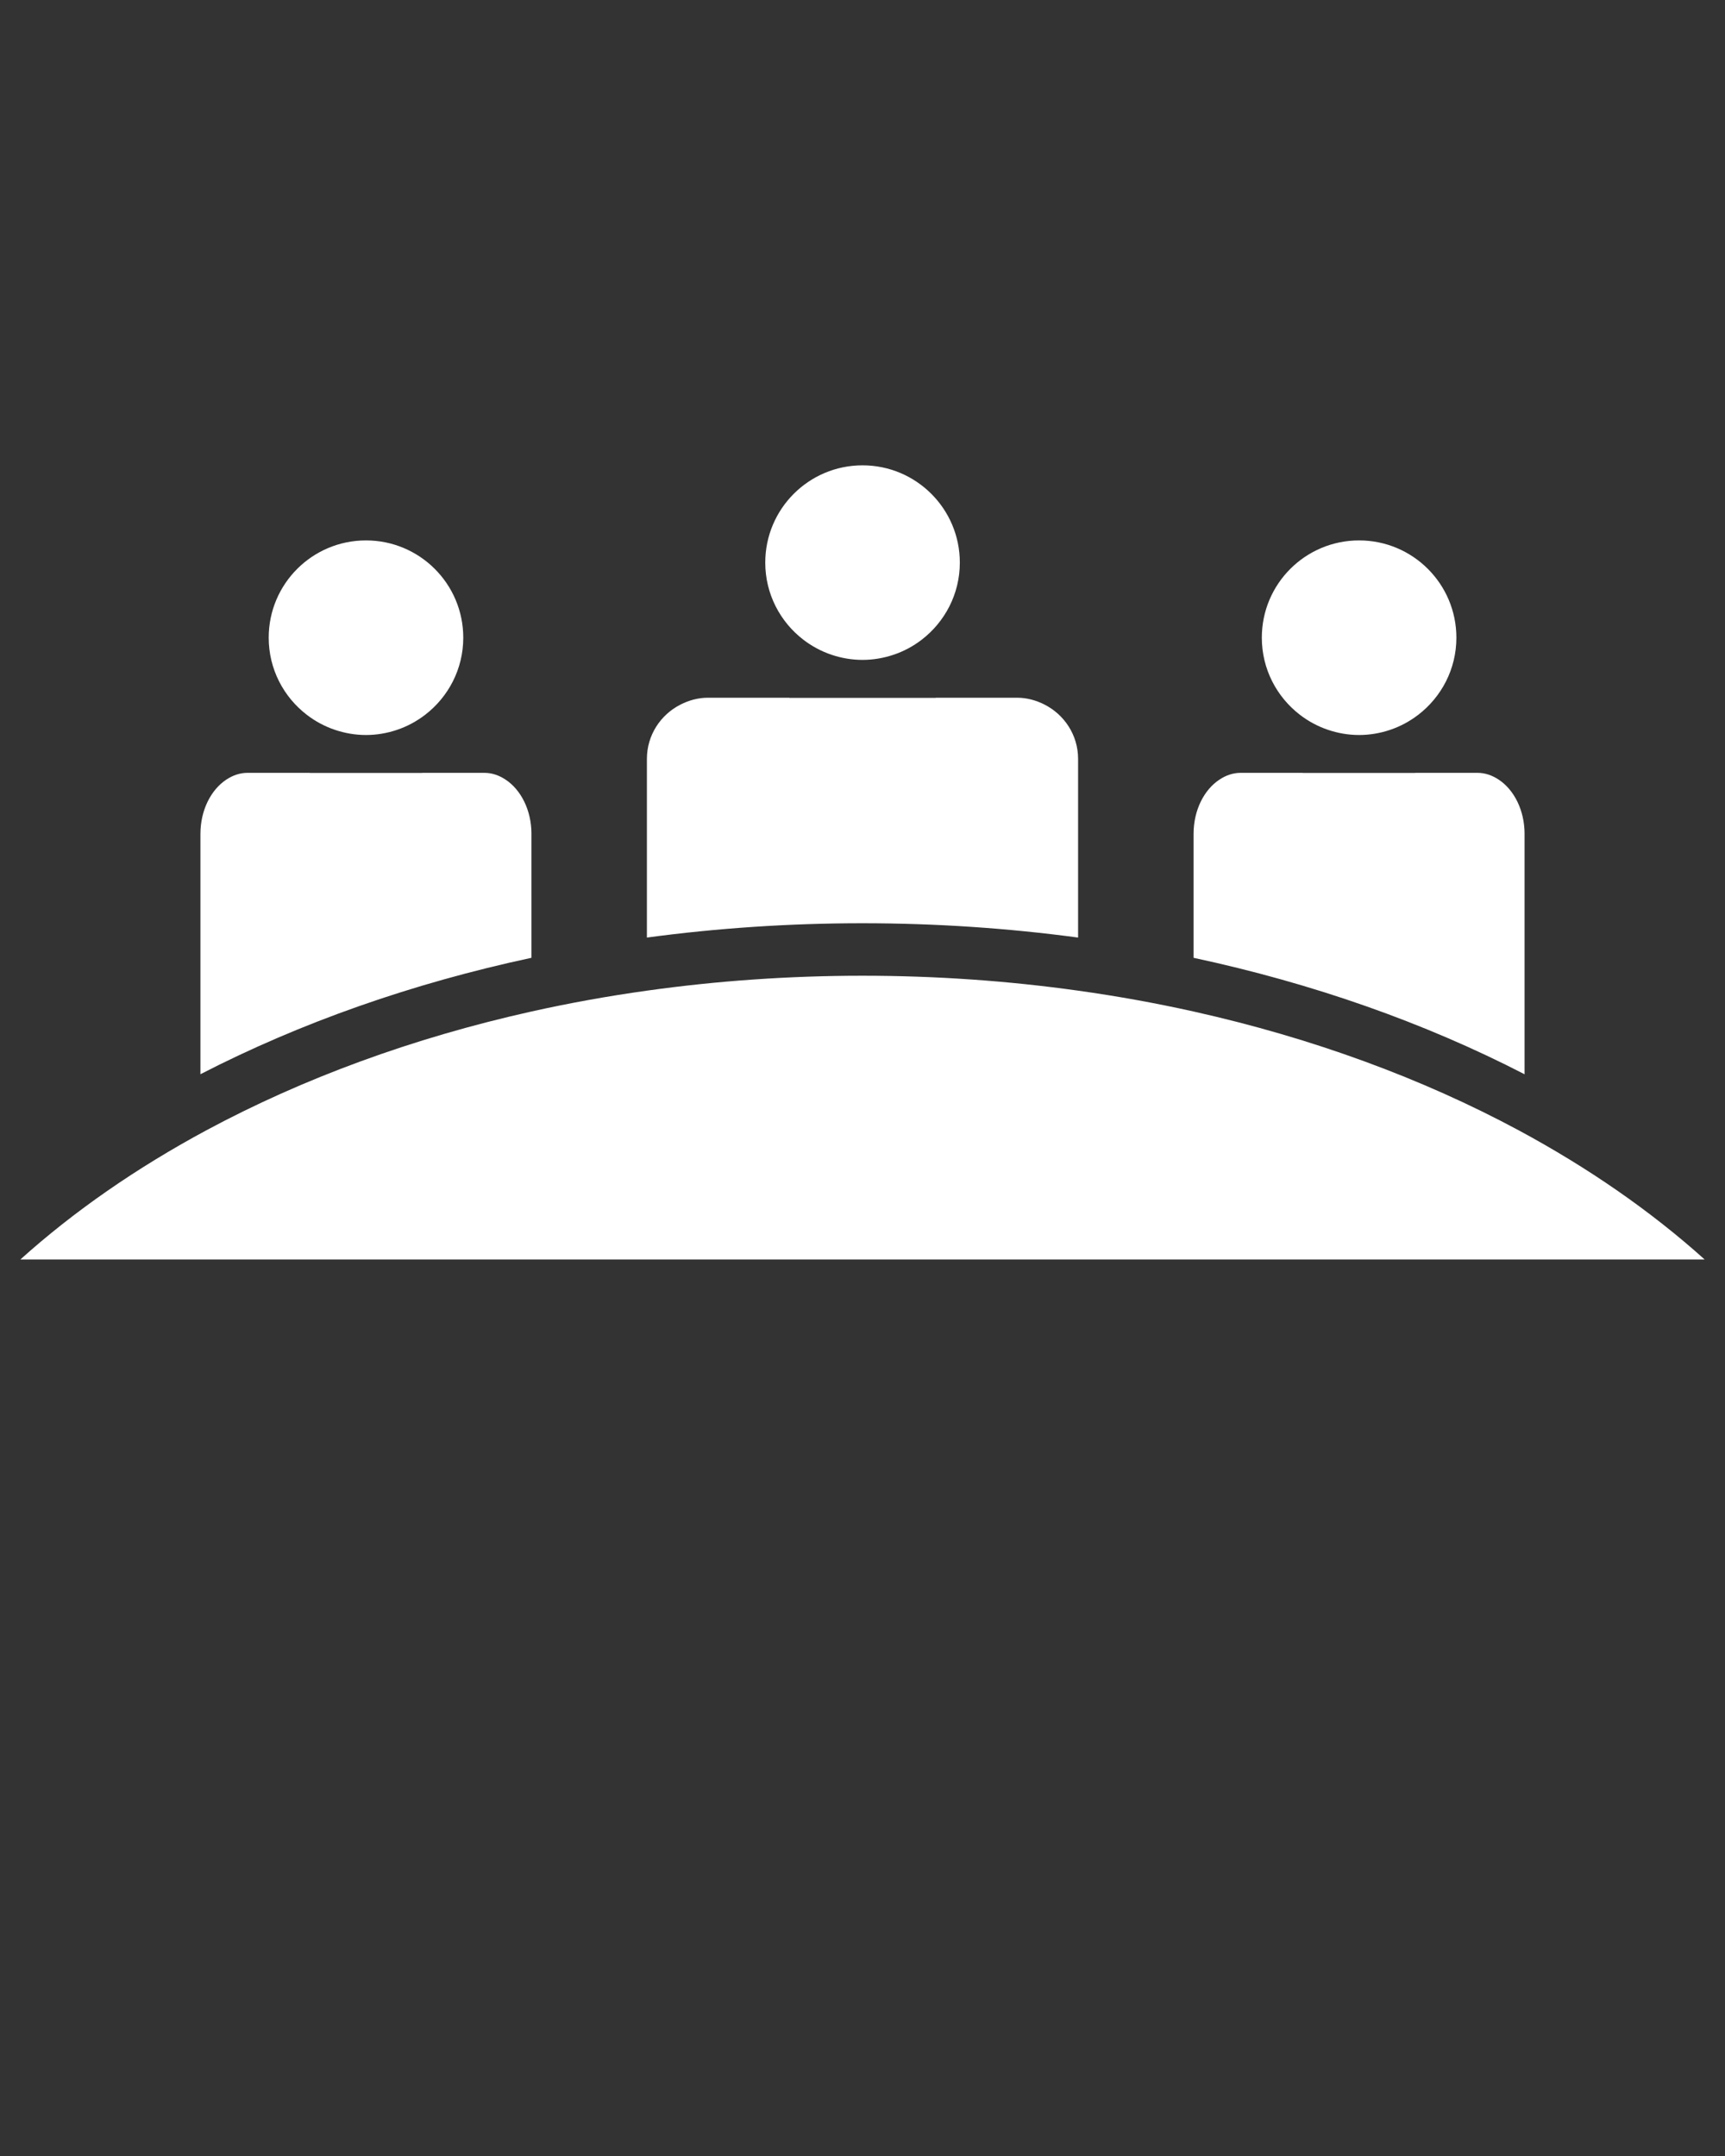 <svg xmlns="http://www.w3.org/2000/svg" xmlns:xlink="http://www.w3.org/1999/xlink" version="1.1" x="0px" y="0px" viewBox="0 0 100 125" enable-background="new 0 0 100 100" xml:space="preserve">

<rect x="0" y="0" width="100" height="125" fill="#333333" stroke="none"/>

<defs><style type="text/css">
   
    .fil0 {fill:white;fill-rule:nonzero}
   
  </style></defs>

<path class="fil0" d="M44.363,32.618c0-3.113,2.523-5.639,5.639-5.639c3.113,0,5.64,2.525,5.64,5.639c0,1.822-0.868,3.439-2.209,4.471  c-0.488,0.375-1.038,0.674-1.637,0.873c-0.564,0.189-1.167,0.297-1.794,0.297c-0.63,0-1.232-0.107-1.797-0.297  c-0.597-0.201-1.145-0.498-1.634-0.873C45.229,36.058,44.363,34.44,44.363,32.618z M62.498,54.358V43.997  c0-1.383-0.801-2.568-1.952-3.15c-0.481-0.244-1.017-0.395-1.592-0.395h-4.104h-0.602l-0.007,0.008h-8.483l-0.006-0.008h-0.599  h-4.105c-0.576,0-1.111,0.15-1.592,0.395c-1.154,0.582-1.954,1.768-1.954,3.15v10.361c4.073-0.549,8.255-0.83,12.497-0.83  S58.425,53.81,62.498,54.358z M75.357,41.442c0.488,0.375,1.037,0.674,1.633,0.873c0.566,0.191,1.168,0.299,1.798,0.299  c0.627,0,1.229-0.107,1.794-0.297c0.599-0.201,1.147-0.5,1.637-0.875c1.34-1.031,2.209-2.648,2.209-4.471  c0-3.115-2.526-5.639-5.64-5.639c-3.116,0-5.639,2.523-5.639,5.639C73.149,38.794,74.016,40.411,75.357,41.442z M88.381,48.351  c0-1.383-0.615-2.566-1.498-3.148c-0.37-0.246-0.782-0.395-1.223-0.395h-3.151h-0.46l-0.006,0.006H75.53l-0.006-0.006h-0.459h-3.152  c-0.441,0-0.853,0.148-1.221,0.393c-0.888,0.584-1.5,1.768-1.5,3.15v7.18c6.89,1.477,13.368,3.75,19.188,6.752V48.351z   M17.785,41.442c0.488,0.375,1.037,0.674,1.633,0.873c0.565,0.191,1.168,0.299,1.799,0.299c0.626,0,1.229-0.107,1.793-0.297  c0.598-0.201,1.147-0.5,1.637-0.875c1.34-1.031,2.209-2.648,2.209-4.471c0-3.115-2.525-5.639-5.639-5.639  c-3.116,0-5.64,2.523-5.64,5.639C15.577,38.794,16.443,40.411,17.785,41.442z M30.809,48.351c0-1.383-0.614-2.566-1.498-3.148  c-0.369-0.246-0.781-0.395-1.223-0.395h-3.15h-0.461l-0.006,0.006h-6.512l-0.006-0.006h-0.459h-3.152  c-0.442,0-0.854,0.148-1.223,0.393c-0.886,0.584-1.5,1.768-1.5,3.15v13.93c5.821-3,12.299-5.273,19.189-6.75V48.351z M88.027,65.526  c-5.562-2.99-11.925-5.34-18.835-6.881c-2.18-0.486-4.415-0.891-6.694-1.209C58.464,56.87,54.284,56.571,50,56.571  c-4.283,0-8.463,0.299-12.497,0.865c-2.281,0.318-4.515,0.723-6.694,1.209c-6.911,1.541-13.271,3.891-18.834,6.881  c-4.053,2.182-7.684,4.697-10.792,7.494h14.288h10.889h16.16H56.7h16.343h10.889h14.886C95.709,70.224,92.078,67.708,88.027,65.526z  "/>
</svg>